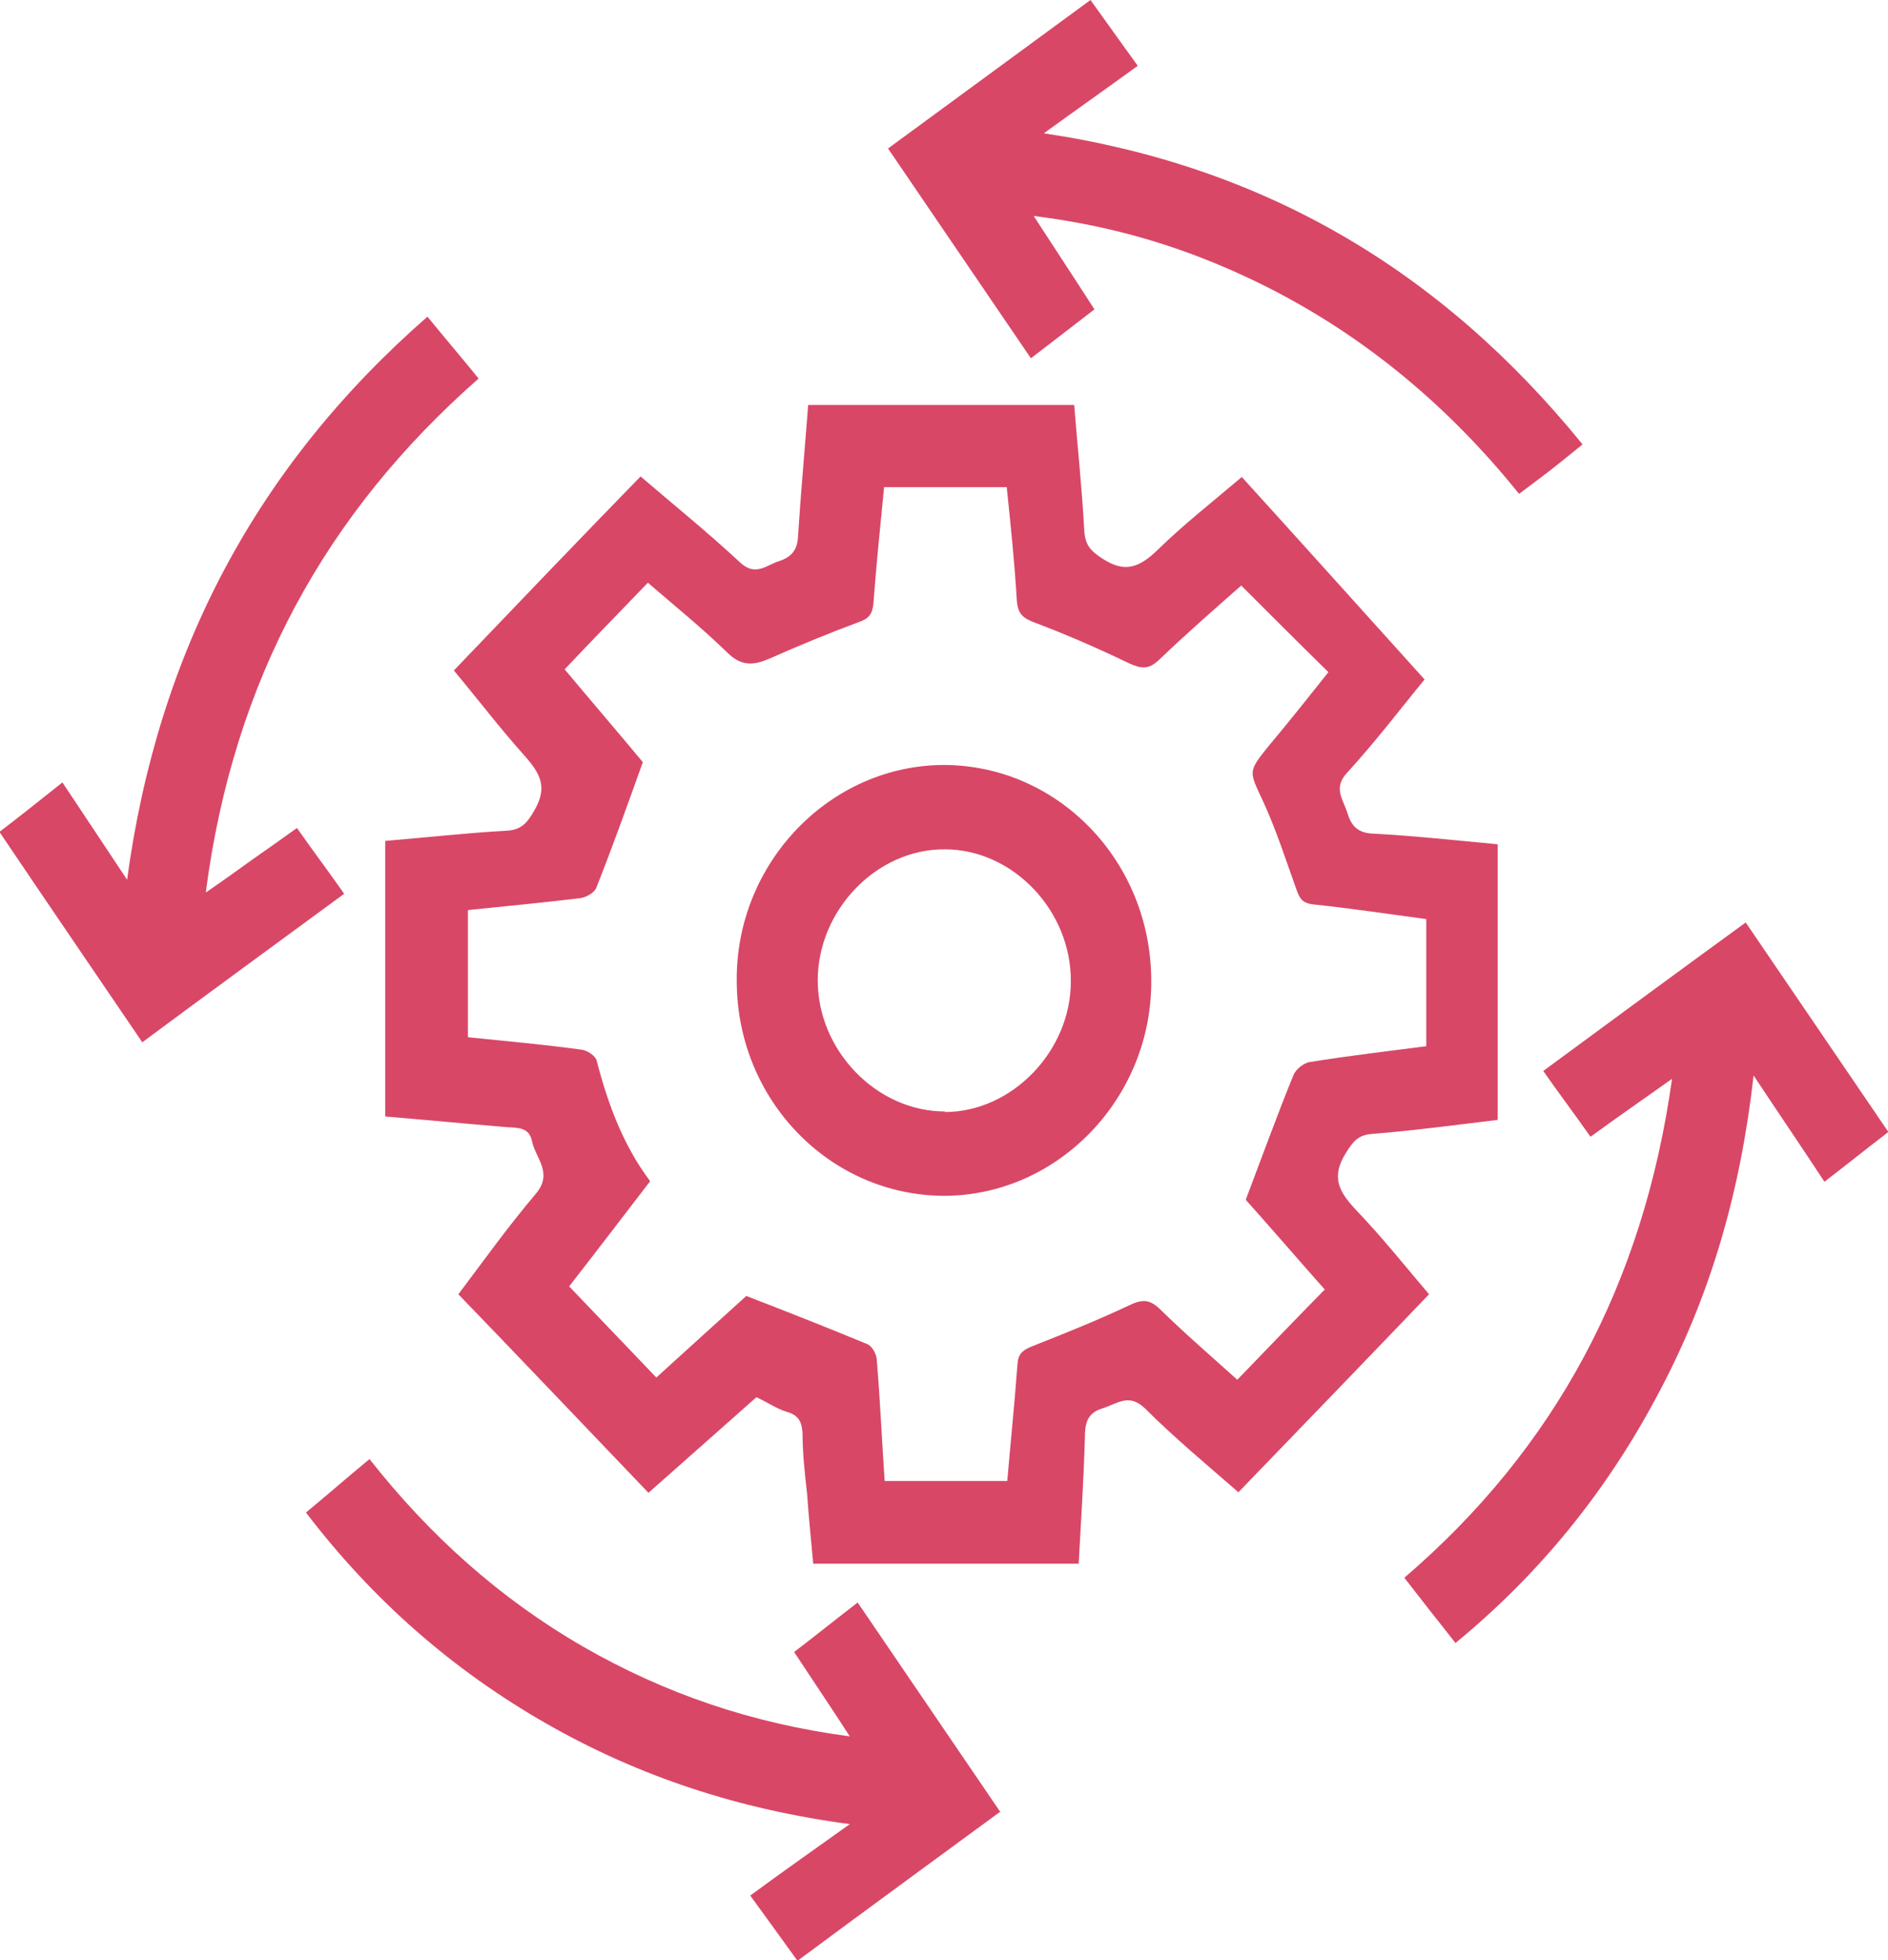 <?xml version="1.0" encoding="UTF-8"?>
<svg id="Layer_2" data-name="Layer 2" xmlns="http://www.w3.org/2000/svg" viewBox="0 0 33.57 34.85">
  <defs>
    <style>
      .cls-1 {
        fill: #d94766;
        strokeWidth: 0px;
      }
    </style>
  </defs>
  <g id="Layer_1-2" data-name="Layer 1">
    <path class="cls-1" d="M23.56,22.92c-.52.53-1.03,1.06-1.56,1.61-.42-.38-.91-.8-1.38-1.26-.19-.18-.32-.17-.55-.06-.57.27-1.15.5-1.73.73-.17.07-.24.14-.25.33-.05.68-.12,1.36-.18,2.06h-2.18c-.05-.72-.08-1.44-.14-2.15,0-.1-.08-.24-.16-.28-.7-.29-1.41-.57-2.16-.86-.51.46-1.06.96-1.6,1.45-.52-.54-1.02-1.07-1.55-1.62.46-.59.94-1.22,1.44-1.87-.48-.64-.75-1.37-.95-2.14-.02-.09-.17-.19-.28-.2-.66-.09-1.33-.15-2.01-.22v-2.26c.67-.07,1.32-.13,1.98-.21.11-.01.26-.09.3-.18.29-.73.55-1.46.83-2.24-.44-.53-.93-1.1-1.39-1.65.49-.52.98-1.02,1.48-1.54.45.39.96.8,1.42,1.25.25.24.46.22.74.1.52-.23,1.05-.45,1.59-.65.17-.06.24-.13.26-.33.05-.68.12-1.36.19-2.07h2.18c.07.67.14,1.34.18,2.02.02.24.11.31.32.39.56.21,1.13.46,1.67.72.22.1.35.12.54-.06.47-.45.96-.88,1.46-1.32.51.51,1.01,1.01,1.55,1.54-.35.44-.7.88-1.06,1.31-.38.47-.35.45-.1.99.23.5.4,1.03.59,1.56.06.17.11.25.31.27.66.07,1.33.17,2,.26v2.26c-.7.09-1.38.17-2.06.28-.11.01-.26.13-.3.23-.29.71-.55,1.43-.85,2.22.43.48.93,1.06,1.4,1.59M24.39,20.16c.75-.06,1.49-.16,2.24-.25v-4.9c-.75-.07-1.48-.15-2.22-.19-.26-.01-.38-.13-.45-.36-.07-.24-.27-.45,0-.73.52-.57.99-1.19,1.37-1.65-1.1-1.22-2.17-2.41-3.25-3.6-.53.45-1.04.85-1.49,1.29-.32.31-.58.43-.99.16-.2-.13-.3-.23-.32-.48-.04-.75-.12-1.5-.18-2.25h-4.73c-.06.78-.13,1.55-.18,2.33-.01.25-.12.37-.32.44-.24.07-.43.29-.71.03-.58-.54-1.2-1.04-1.77-1.53-1.12,1.15-2.21,2.29-3.32,3.45.41.49.82,1.03,1.27,1.53.27.31.4.55.16.96-.13.23-.24.35-.51.36-.71.04-1.42.12-2.14.18v4.9c.73.06,1.45.13,2.17.19.19.01.39,0,.44.25.06.3.38.56.07.93-.5.59-.95,1.22-1.38,1.79,1.15,1.19,2.26,2.36,3.38,3.53.63-.56,1.28-1.13,1.92-1.7.21.1.37.21.54.26.21.06.27.18.28.39,0,.35.04.71.08,1.06.03.42.07.83.11,1.25h4.72c.04-.76.09-1.5.11-2.24,0-.25.04-.44.31-.52.26-.08.47-.28.76,0,.53.53,1.11,1.01,1.66,1.49,1.14-1.18,2.26-2.34,3.39-3.52-.41-.48-.83-1.01-1.3-1.5-.3-.32-.45-.58-.18-1.01.13-.21.22-.32.46-.34"/>
    <path class="cls-1" d="M17.77,32.22c-1.2.88-2.39,1.75-3.59,2.64-.28-.39-.55-.76-.84-1.16.57-.42,1.14-.82,1.77-1.27-1.96-.26-3.74-.84-5.4-1.79-1.66-.95-3.08-2.19-4.27-3.75.39-.32.74-.63,1.13-.95,1.07,1.36,2.32,2.48,3.79,3.33,1.46.84,3.01,1.37,4.75,1.6-.35-.54-.66-1-.99-1.5.38-.29.74-.58,1.13-.88.85,1.25,1.69,2.48,2.54,3.73"/>
    <path class="cls-1" d="M33.57,20.13c-.38.29-.74.58-1.13.88-.4-.61-.81-1.21-1.26-1.89-.23,2.05-.76,3.9-1.68,5.63-.91,1.73-2.1,3.21-3.62,4.46-.31-.39-.6-.76-.91-1.16,2.68-2.3,4.25-5.22,4.76-8.87-.52.37-.97.68-1.45,1.03-.28-.4-.56-.77-.84-1.17,1.21-.89,2.39-1.76,3.6-2.64.85,1.25,1.69,2.48,2.54,3.73"/>
    <path class="cls-1" d="M3.67,15.86c.32-.22.57-.4.82-.58.26-.18.51-.36.79-.56.28.4.56.77.84,1.17-1.2.88-2.39,1.75-3.59,2.64-.85-1.25-1.69-2.48-2.54-3.74.38-.29.73-.57,1.12-.88.37.56.74,1.11,1.15,1.73.55-4.07,2.32-7.37,5.34-10.01.32.39.61.73.91,1.1-2.72,2.39-4.36,5.37-4.85,9.13"/>
    <path class="cls-1" d="M28.14,7.9c-.2.16-.38.31-.56.45-.18.14-.37.28-.57.43-1.44-1.79-3.18-3.15-5.24-4.03-1.07-.46-2.18-.76-3.39-.91.37.57.72,1.1,1.08,1.66-.39.3-.75.58-1.13.87-.85-1.25-1.69-2.48-2.54-3.73,1.21-.89,2.39-1.75,3.6-2.64.28.39.55.77.84,1.17-.55.4-1.09.78-1.67,1.2,3.9.58,7.05,2.42,9.57,5.52"/>
    <path class="cls-1" d="M16.8,19.76c-1.21,0-2.26-1.08-2.26-2.33s1.05-2.34,2.26-2.33c1.21,0,2.25,1.09,2.24,2.35,0,1.24-1.05,2.32-2.24,2.32M16.79,13.6c-2.03,0-3.71,1.74-3.69,3.84,0,2.11,1.65,3.81,3.68,3.82,2.03,0,3.71-1.74,3.69-3.84-.01-2.11-1.65-3.81-3.68-3.82"/>
  </g>
</svg>